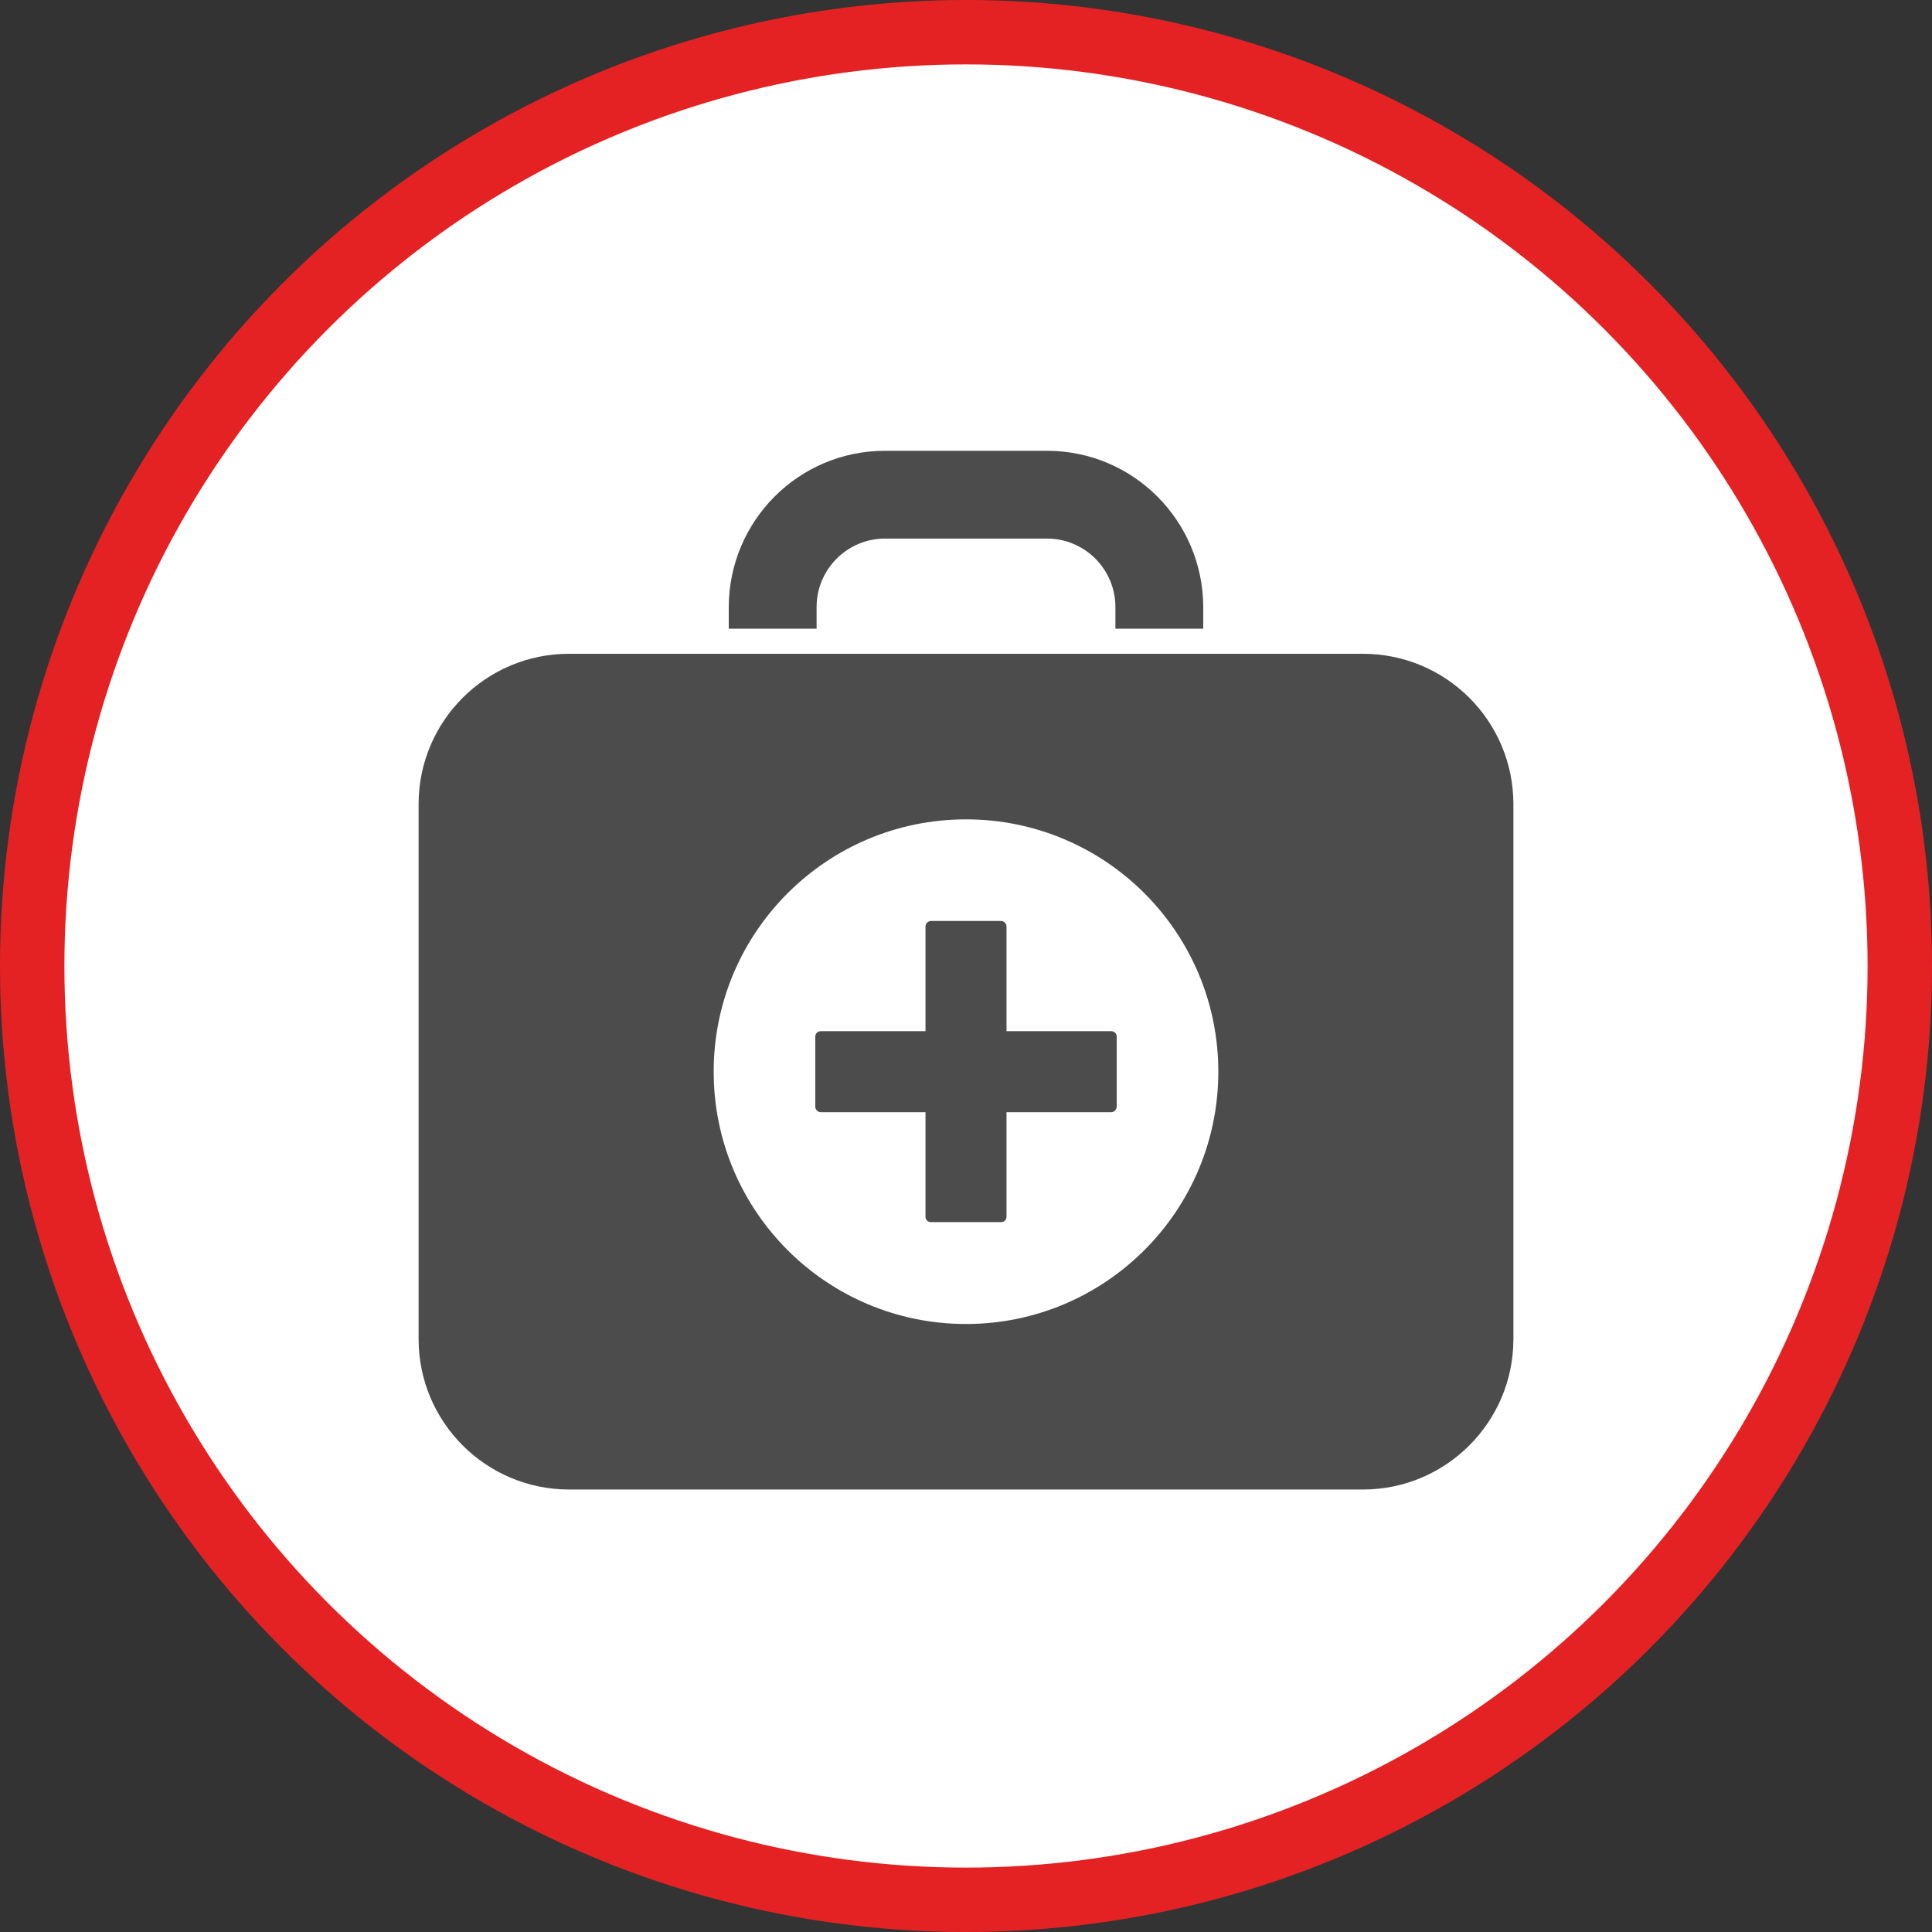 <?xml version="1.0" encoding="UTF-8" standalone="no"?>
<!-- Created with Inkscape (http://www.inkscape.org/) -->

<svg
   xmlns:dc="http://purl.org/dc/elements/1.1/"
   xmlns:cc="http://creativecommons.org/ns#"
   xmlns:rdf="http://www.w3.org/1999/02/22-rdf-syntax-ns#"
   xmlns:svg="http://www.w3.org/2000/svg"
   xmlns="http://www.w3.org/2000/svg"
   xmlns:xlink="http://www.w3.org/1999/xlink"
   xmlns:sodipodi="http://sodipodi.sourceforge.net/DTD/sodipodi-0.dtd"
   xmlns:inkscape="http://www.inkscape.org/namespaces/inkscape"
   width="30px"
   height="30px"
   version="1.1"
   id="svg8"
   inkscape:version="0.92.4 5da689c313, 2019-01-14"
   sodipodi:docname="container.svg">
  <rect width="100%" height="100%" fill="#333333" stroke="none"/>
  <defs
     id="defs2" />
  <sodipodi:namedview
     id="base"
     pagecolor="#ffffff"
     bordercolor="#666666"
     borderopacity="1.0"
     inkscape:pageopacity="0.0"
     inkscape:pageshadow="2"
     inkscape:zoom="13.049334"
     inkscape:cx="18.679046"
     inkscape:cy="12.165829"
     inkscape:document-units="px"
     inkscape:current-layer="layer1"
     showgrid="false"
     inkscape:snap-page="false"
     units="px"
     inkscape:window-width="1884"
     inkscape:window-height="1061"
     inkscape:window-x="0"
     inkscape:window-y="0"
     inkscape:window-maximized="1"
     fit-margin-top="0"
     fit-margin-left="0"
     fit-margin-right="0"
     fit-margin-bottom="0" />
    <circle
       style="color:#000000;clip-rule:nonzero;display:inline;overflow:visible;visibility:visible;opacity:1;isolation:auto;mix-blend-mode:normal;color-interpolation:sRGB;color-interpolation-filters:linearRGB;solid-color:#000000;solid-opacity:1;vector-effect:none;fill:#ffffff;fill-opacity:1;fill-rule:evenodd;stroke:#e42224;stroke-width:1;stroke-linecap:butt;stroke-linejoin:miter;stroke-miterlimit:4;stroke-dasharray:none;stroke-dashoffset:0;stroke-opacity:1;marker:none;color-rendering:auto;image-rendering:auto;shape-rendering:auto;text-rendering:auto;enable-background:accumulate"
       id="path815"
       cx="15"
       cy="15"
       r="14.5" />
<g transform="translate(6.5,7.0)"><path fill-rule="nonzero" fill="rgb(30%,30%,30%)" fill-opacity="1" d="M 9.758 0 L 7.242 0 C 5.902 0 4.82 1.086 4.816 2.426 L 4.816 2.762 L 6.18 2.762 L 6.18 2.426 C 6.18 1.84 6.656 1.363 7.242 1.363 L 9.758 1.363 C 10.344 1.363 10.82 1.84 10.82 2.426 L 10.82 2.762 L 12.184 2.762 L 12.184 2.426 C 12.18 1.086 11.098 0 9.758 0 Z M 9.758 0 "/>
<path fill-rule="nonzero" fill="rgb(30%,30%,30%)" fill-opacity="1" d="M 14.664 3.152 L 2.336 3.152 C 1.047 3.152 0 4.195 0 5.488 L 0 13.793 C 0 15.082 1.047 16.129 2.336 16.129 L 14.664 16.129 C 15.953 16.129 17 15.082 17 13.793 L 17 5.488 C 17 4.195 15.953 3.152 14.664 3.152 Z M 8.5 13.559 C 6.336 13.559 4.582 11.805 4.582 9.641 C 4.582 7.477 6.336 5.723 8.5 5.723 C 10.664 5.723 12.418 7.477 12.418 9.641 C 12.418 11.805 10.664 13.559 8.5 13.559 Z M 8.5 13.559 "/>
<path fill-rule="nonzero" fill="rgb(30%,30%,30%)" fill-opacity="1" d="M 10.754 9.012 L 9.129 9.012 L 9.129 7.387 C 9.129 7.34 9.09 7.301 9.043 7.301 L 7.957 7.301 C 7.91 7.301 7.871 7.34 7.871 7.387 L 7.871 9.012 L 6.246 9.012 C 6.199 9.012 6.16 9.047 6.16 9.094 L 6.16 10.184 C 6.16 10.23 6.199 10.27 6.246 10.27 L 7.871 10.27 L 7.871 11.895 C 7.871 11.914 7.879 11.938 7.895 11.953 C 7.91 11.969 7.934 11.977 7.957 11.977 L 9.043 11.977 C 9.066 11.977 9.09 11.969 9.105 11.953 C 9.121 11.938 9.129 11.914 9.129 11.895 L 9.129 10.27 L 10.754 10.27 C 10.773 10.27 10.797 10.262 10.812 10.246 C 10.828 10.23 10.84 10.207 10.84 10.184 L 10.84 9.094 C 10.84 9.047 10.801 9.012 10.754 9.012 Z M 10.754 9.012 "/>
</g>
</svg>
